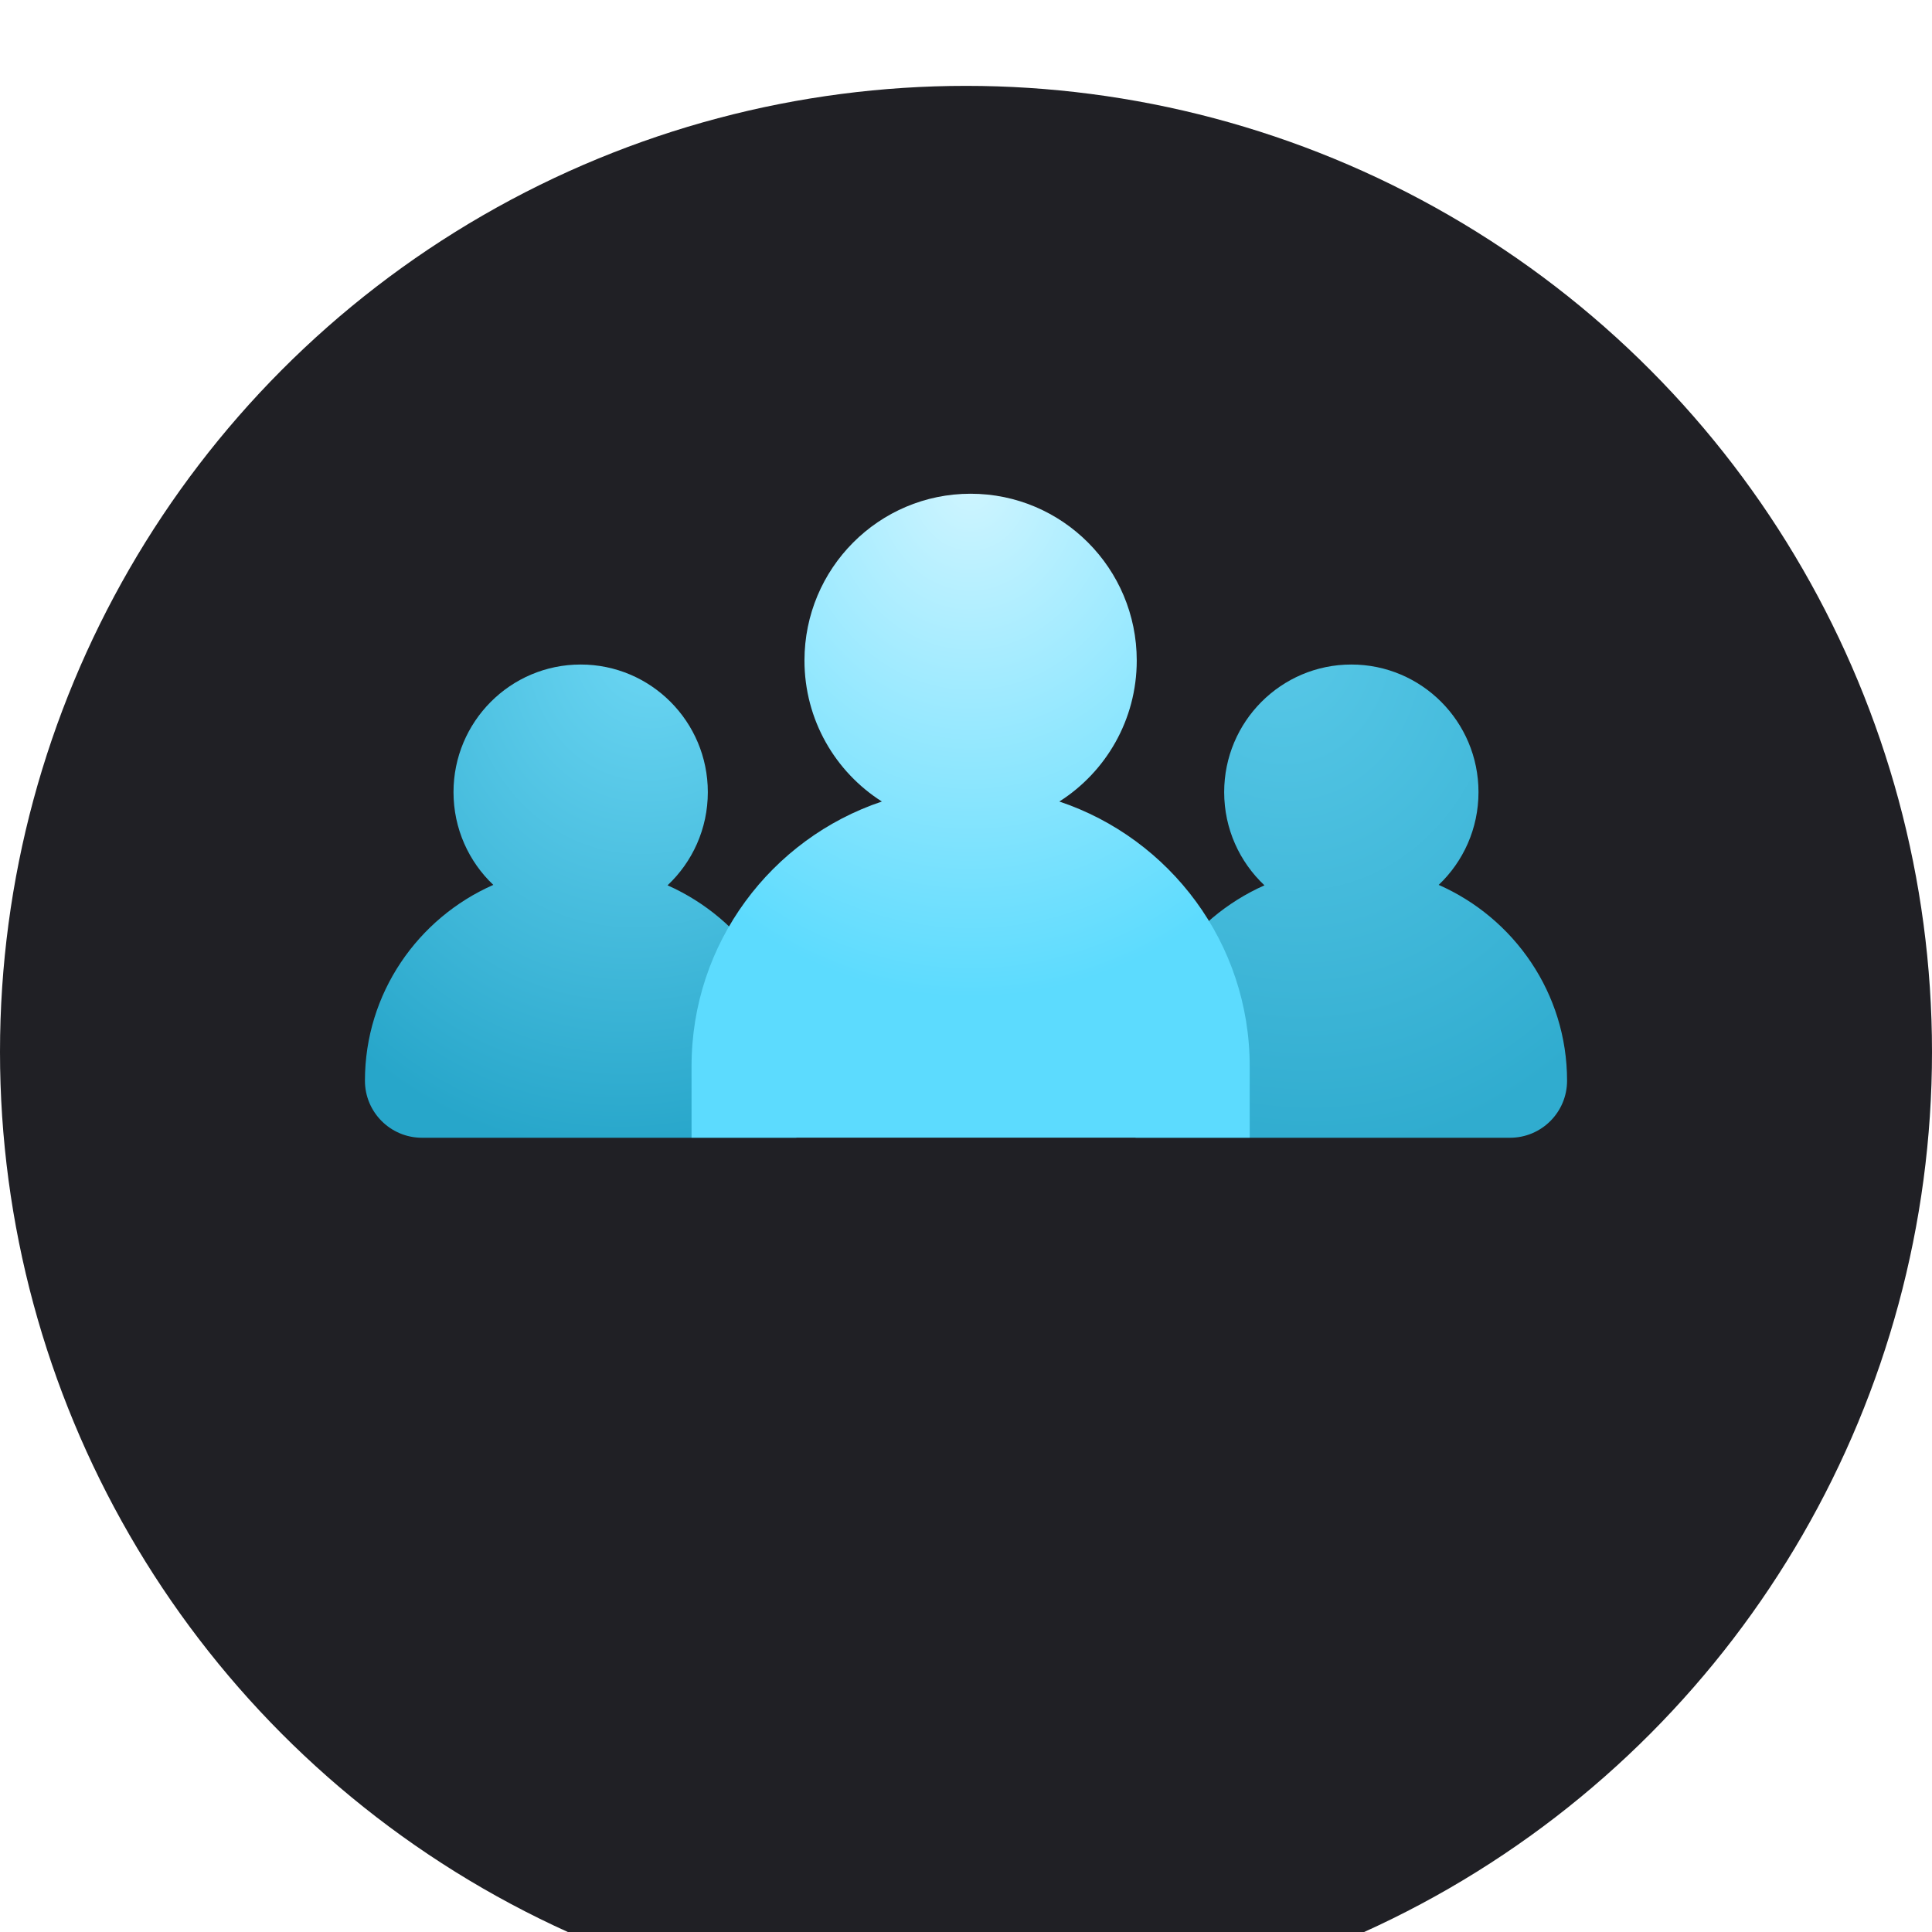 <svg width="90" height="90" viewBox="0 0 90 90" fill="none" xmlns="http://www.w3.org/2000/svg">
<g filter="url(#filter0_i_284_39302)">
<circle cx="45" cy="45" r="45" fill="#202025"/>
</g>
<path fill-rule="evenodd" clip-rule="evenodd" d="M22.98 41.222C21.838 40.138 21.126 38.603 21.126 36.901C21.126 33.618 23.778 30.956 27.049 30.956C30.321 30.956 32.973 33.618 32.973 36.901C32.973 38.614 32.251 40.157 31.097 41.242C34.624 42.807 37.098 46.331 37.098 50.427V53.001H19.658C18.19 53.001 17 51.811 17 50.343C17 46.27 19.467 42.768 22.98 41.222Z" fill="url(#paint0_radial_284_39302)"/>
<path fill-rule="evenodd" clip-rule="evenodd" d="M67.02 41.222C68.162 40.138 68.874 38.603 68.874 36.901C68.874 33.618 66.222 30.956 62.951 30.956C59.679 30.956 57.027 33.618 57.027 36.901C57.027 38.614 57.749 40.157 58.903 41.242C55.376 42.807 52.902 46.331 52.902 50.427V53.001H70.342C71.81 53.001 73 51.811 73 50.343C73 46.27 70.533 42.768 67.02 41.222Z" fill="url(#paint1_radial_284_39302)"/>
<path fill-rule="evenodd" clip-rule="evenodd" d="M49.348 37.338C51.515 35.961 52.954 33.533 52.954 30.768C52.954 26.478 49.489 23 45.214 23C40.94 23 37.475 26.478 37.475 30.768C37.475 33.534 38.914 35.961 41.081 37.338C35.928 39.065 32.215 43.933 32.215 49.667V52.997H58.216V49.667C58.216 43.932 54.502 39.064 49.348 37.338Z" fill="url(#paint2_radial_284_39302)"/>
<defs>
<filter id="filter0_i_284_39302" x="0" y="0" width="90" height="94" filterUnits="userSpaceOnUse" color-interpolation-filters="sRGB">
<feFlood flood-opacity="0" result="BackgroundImageFix"/>
<feBlend mode="normal" in="SourceGraphic" in2="BackgroundImageFix" result="shape"/>
<feColorMatrix in="SourceAlpha" type="matrix" values="0 0 0 0 0 0 0 0 0 0 0 0 0 0 0 0 0 0 127 0" result="hardAlpha"/>
<feOffset dy="4"/>
<feGaussianBlur stdDeviation="6.65"/>
<feComposite in2="hardAlpha" operator="arithmetic" k2="-1" k3="1"/>
<feColorMatrix type="matrix" values="0 0 0 0 0.361 0 0 0 0 0.859 0 0 0 0 0.996 0 0 0 0.5 0"/>
<feBlend mode="normal" in2="shape" result="effect1_innerShadow_284_39302"/>
</filter>
<radialGradient id="paint0_radial_284_39302" cx="0" cy="0" r="1" gradientUnits="userSpaceOnUse" gradientTransform="translate(30.637 29.328) rotate(105.756) scale(24.597 20.893)">
<stop stop-color="#6ED8F5"/>
<stop offset="1" stop-color="#27A6CA"/>
</radialGradient>
<radialGradient id="paint1_radial_284_39302" cx="0" cy="0" r="1" gradientUnits="userSpaceOnUse" gradientTransform="translate(59.363 29.328) rotate(74.244) scale(24.597 20.893)">
<stop stop-color="#59C9E8"/>
<stop offset="1" stop-color="#30ACCF"/>
</radialGradient>
<radialGradient id="paint2_radial_284_39302" cx="0" cy="0" r="1" gradientUnits="userSpaceOnUse" gradientTransform="translate(45.215 22.373) rotate(90) scale(24.125 20.483)">
<stop stop-color="#CFF5FF"/>
<stop offset="1" stop-color="#5CDBFE"/>
</radialGradient>
</defs>
</svg>
